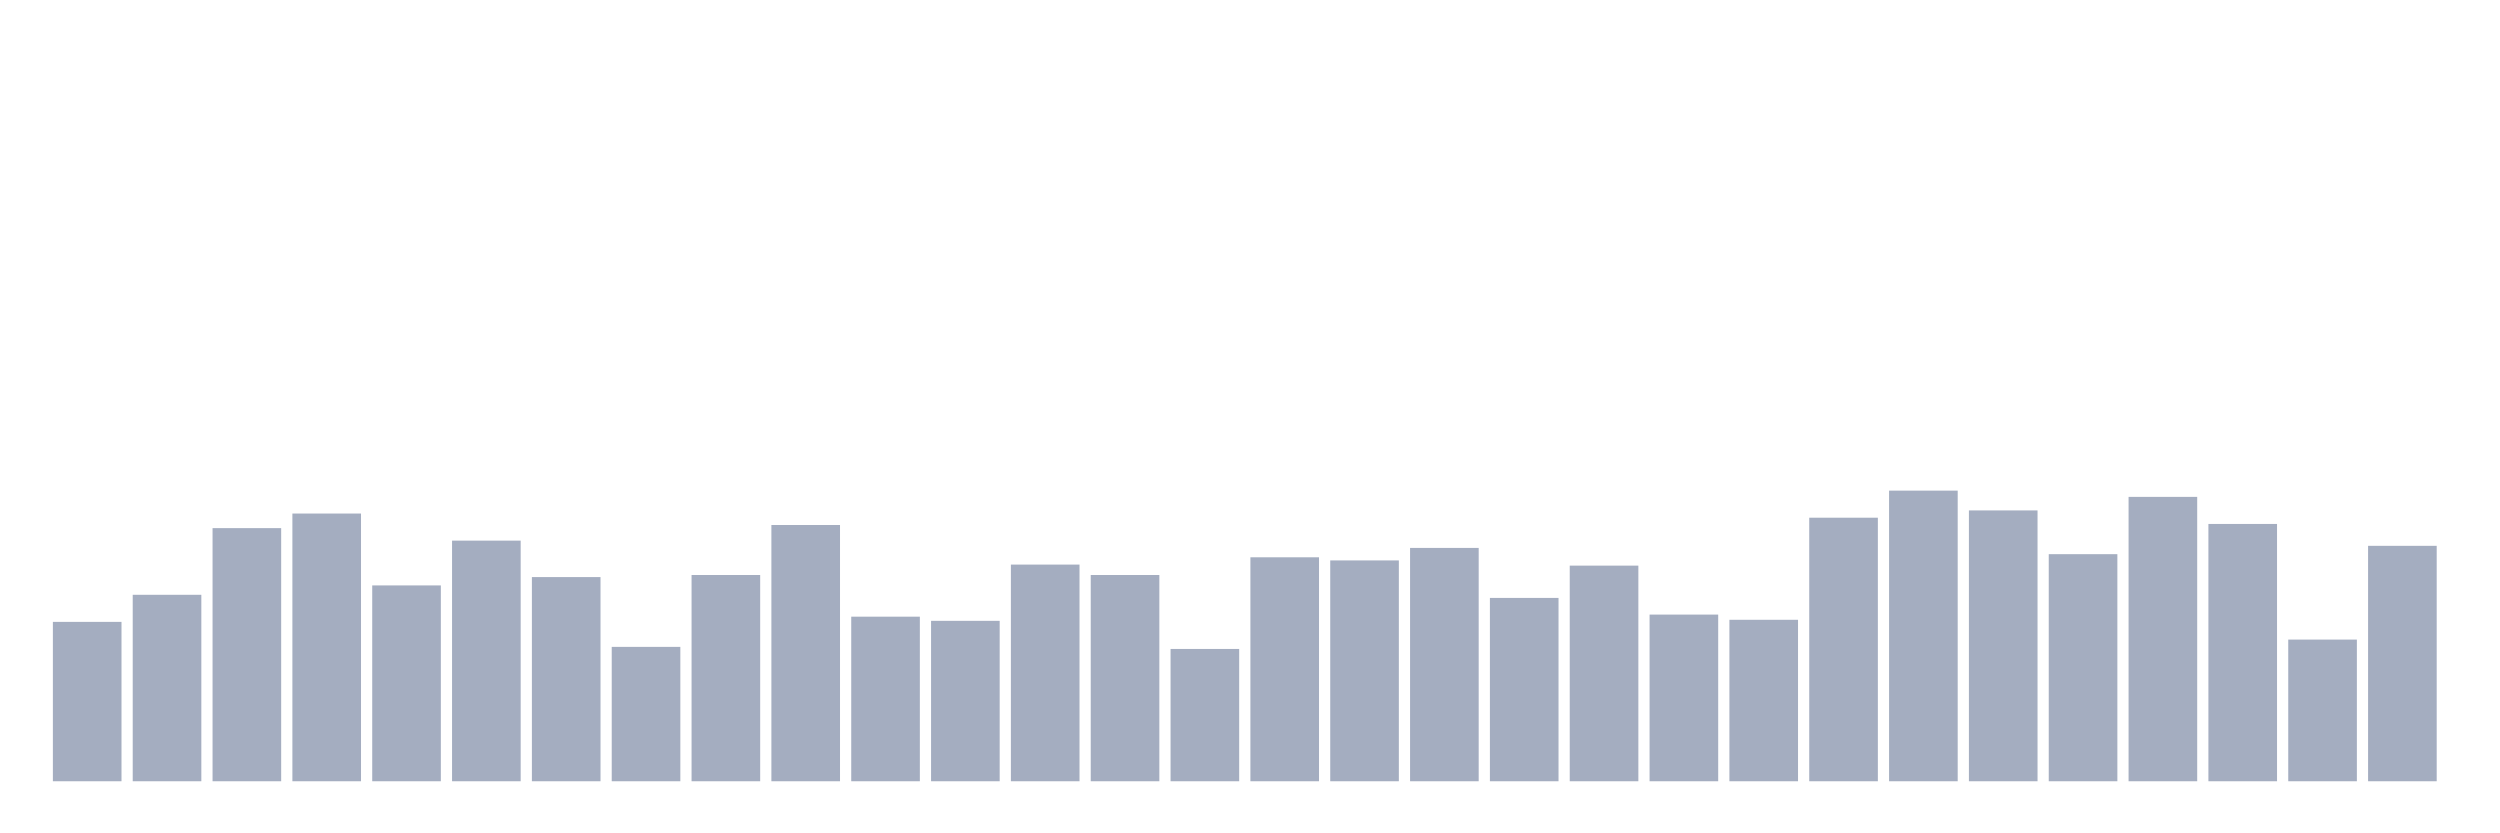 <svg xmlns="http://www.w3.org/2000/svg" viewBox="0 0 480 160"><g transform="translate(10,10)"><rect class="bar" x="0.153" width="13.175" y="109.4" height="30.6" fill="rgb(164,173,192)"></rect><rect class="bar" x="15.482" width="13.175" y="104.2" height="35.8" fill="rgb(164,173,192)"></rect><rect class="bar" x="30.81" width="13.175" y="91.4" height="48.6" fill="rgb(164,173,192)"></rect><rect class="bar" x="46.138" width="13.175" y="88.6" height="51.4" fill="rgb(164,173,192)"></rect><rect class="bar" x="61.466" width="13.175" y="102.4" height="37.6" fill="rgb(164,173,192)"></rect><rect class="bar" x="76.794" width="13.175" y="93.8" height="46.2" fill="rgb(164,173,192)"></rect><rect class="bar" x="92.123" width="13.175" y="100.8" height="39.2" fill="rgb(164,173,192)"></rect><rect class="bar" x="107.451" width="13.175" y="114.2" height="25.8" fill="rgb(164,173,192)"></rect><rect class="bar" x="122.779" width="13.175" y="100.4" height="39.6" fill="rgb(164,173,192)"></rect><rect class="bar" x="138.107" width="13.175" y="90.8" height="49.2" fill="rgb(164,173,192)"></rect><rect class="bar" x="153.436" width="13.175" y="108.4" height="31.6" fill="rgb(164,173,192)"></rect><rect class="bar" x="168.764" width="13.175" y="109.2" height="30.8" fill="rgb(164,173,192)"></rect><rect class="bar" x="184.092" width="13.175" y="98.4" height="41.6" fill="rgb(164,173,192)"></rect><rect class="bar" x="199.42" width="13.175" y="100.4" height="39.6" fill="rgb(164,173,192)"></rect><rect class="bar" x="214.748" width="13.175" y="114.6" height="25.4" fill="rgb(164,173,192)"></rect><rect class="bar" x="230.077" width="13.175" y="97" height="43" fill="rgb(164,173,192)"></rect><rect class="bar" x="245.405" width="13.175" y="97.6" height="42.4" fill="rgb(164,173,192)"></rect><rect class="bar" x="260.733" width="13.175" y="95.2" height="44.8" fill="rgb(164,173,192)"></rect><rect class="bar" x="276.061" width="13.175" y="104.8" height="35.2" fill="rgb(164,173,192)"></rect><rect class="bar" x="291.39" width="13.175" y="98.6" height="41.4" fill="rgb(164,173,192)"></rect><rect class="bar" x="306.718" width="13.175" y="108" height="32" fill="rgb(164,173,192)"></rect><rect class="bar" x="322.046" width="13.175" y="109" height="31" fill="rgb(164,173,192)"></rect><rect class="bar" x="337.374" width="13.175" y="89.4" height="50.6" fill="rgb(164,173,192)"></rect><rect class="bar" x="352.702" width="13.175" y="84.2" height="55.8" fill="rgb(164,173,192)"></rect><rect class="bar" x="368.031" width="13.175" y="88" height="52" fill="rgb(164,173,192)"></rect><rect class="bar" x="383.359" width="13.175" y="96.4" height="43.6" fill="rgb(164,173,192)"></rect><rect class="bar" x="398.687" width="13.175" y="85.4" height="54.6" fill="rgb(164,173,192)"></rect><rect class="bar" x="414.015" width="13.175" y="90.6" height="49.4" fill="rgb(164,173,192)"></rect><rect class="bar" x="429.344" width="13.175" y="112.8" height="27.2" fill="rgb(164,173,192)"></rect><rect class="bar" x="444.672" width="13.175" y="94.8" height="45.2" fill="rgb(164,173,192)"></rect></g></svg>